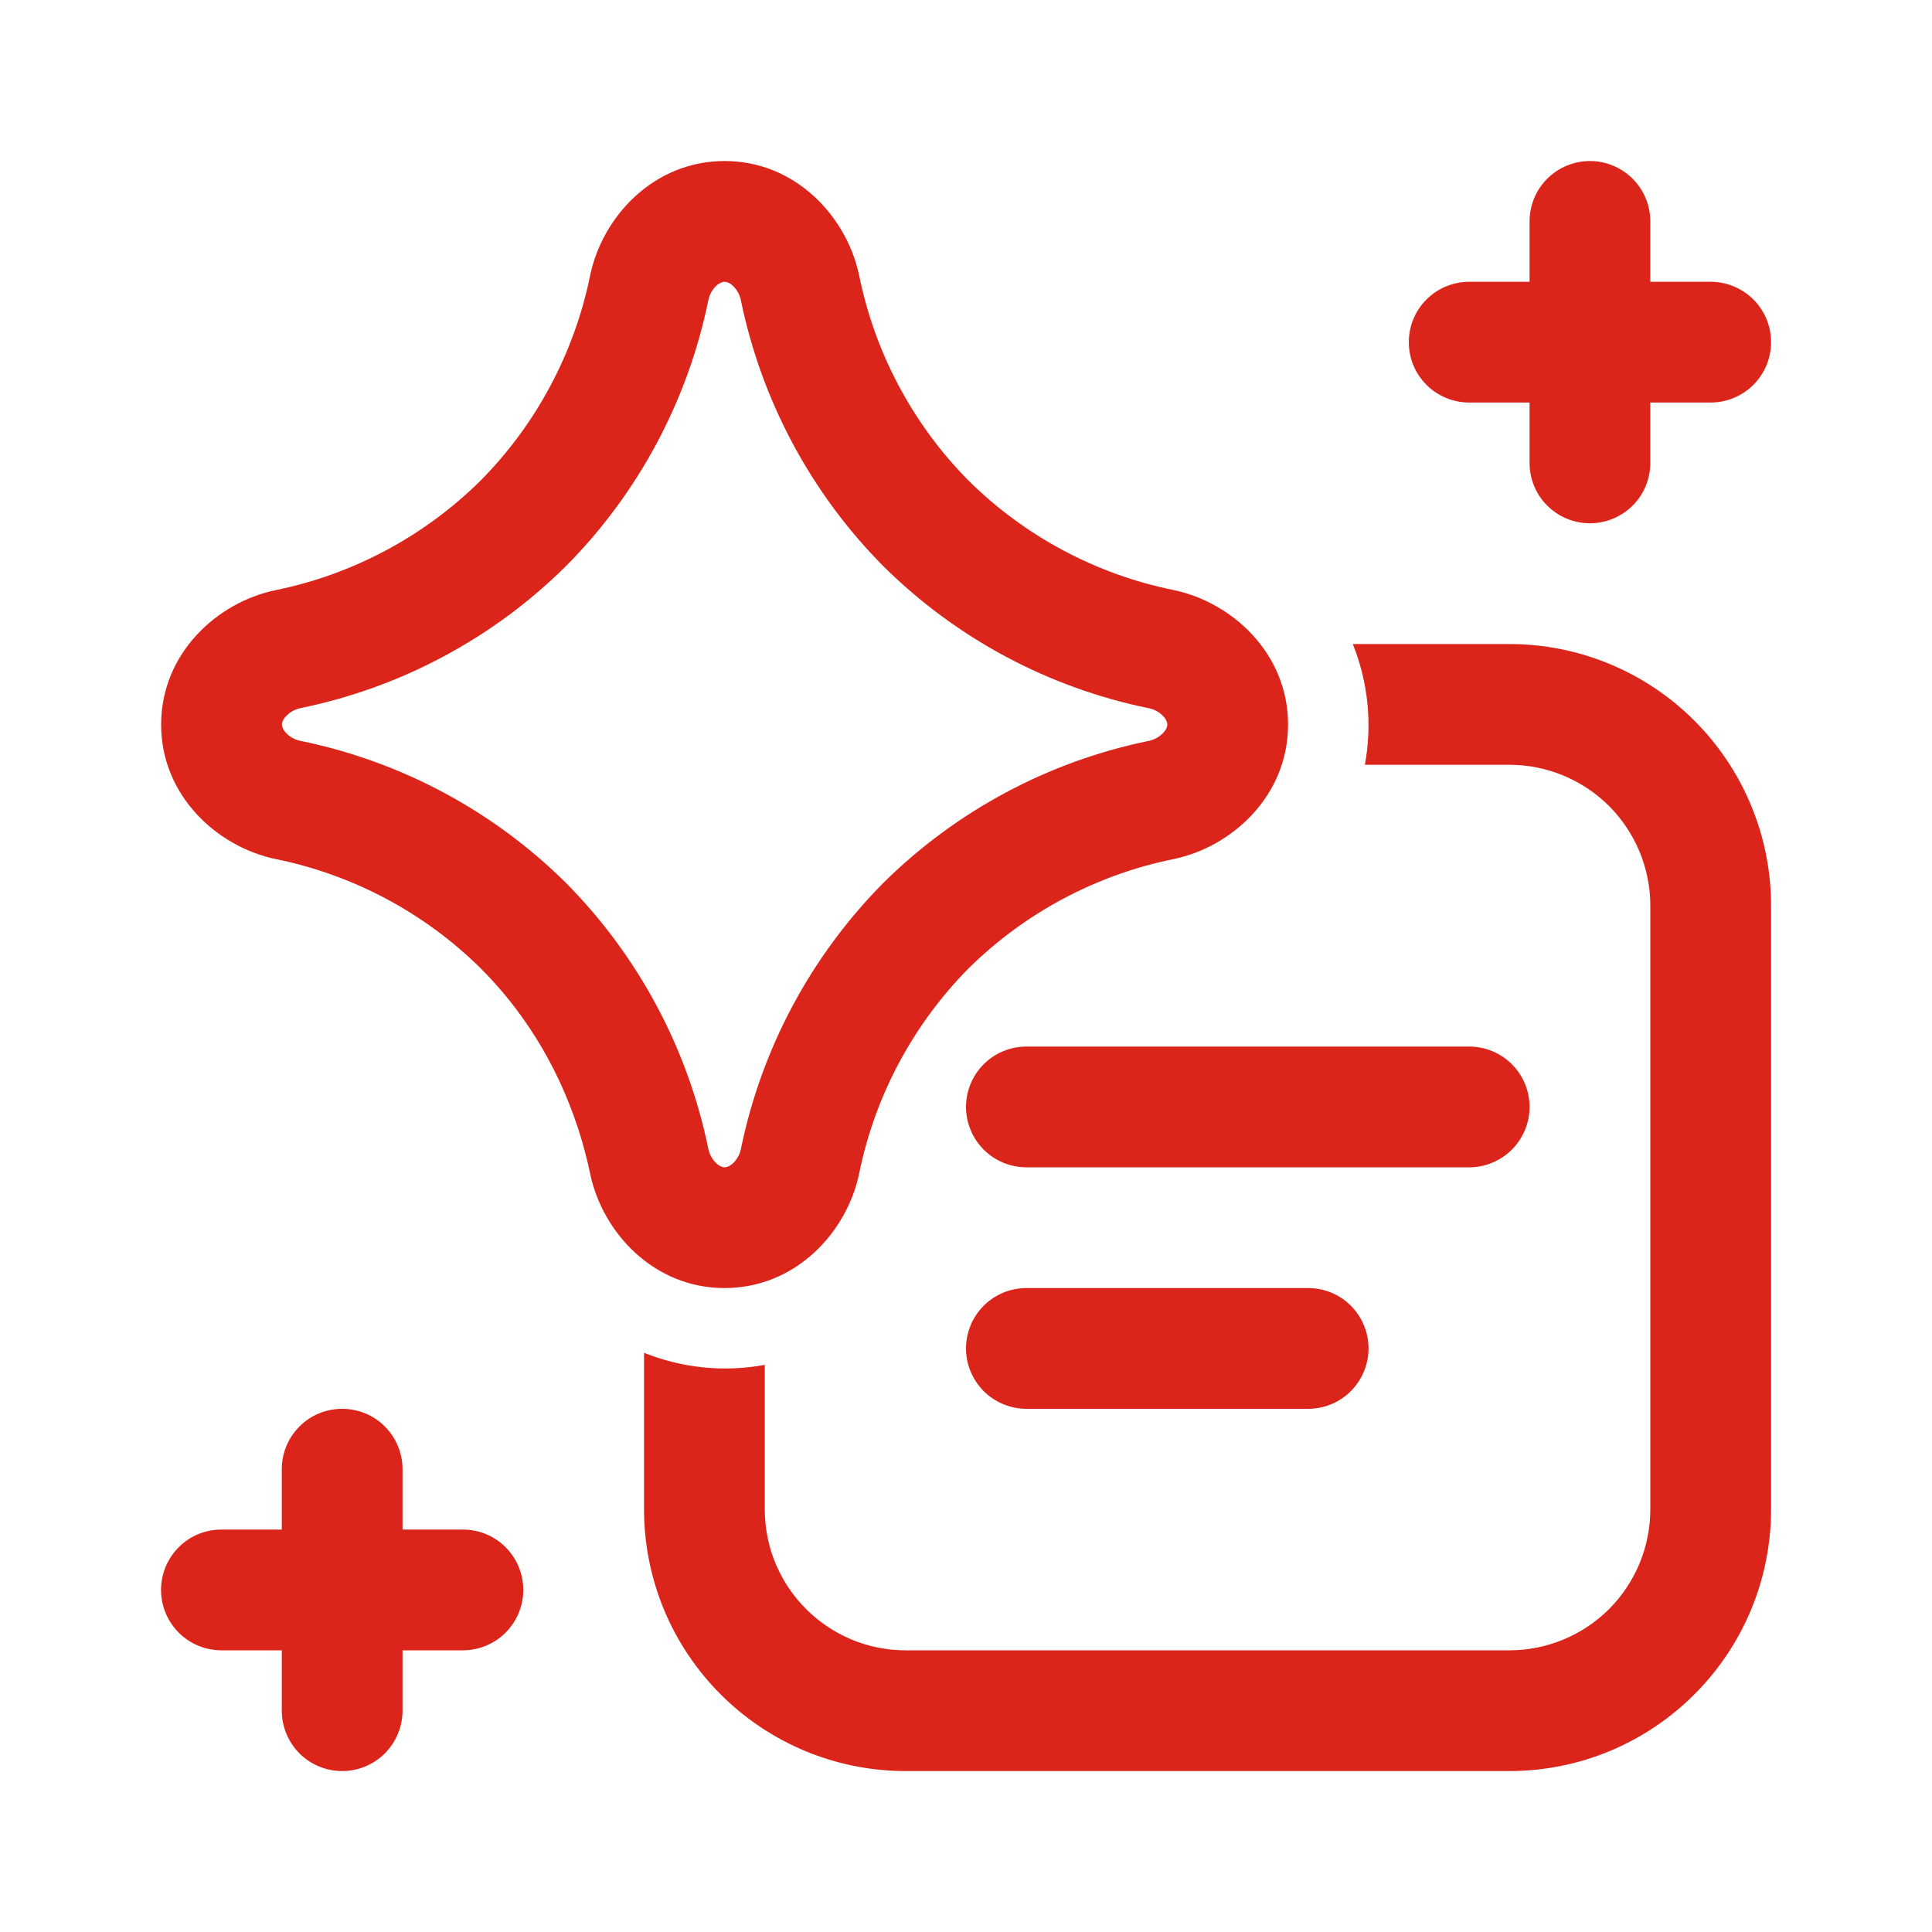 <svg width="20" height="20" viewBox="0 0 20 20" fill="none" xmlns="http://www.w3.org/2000/svg">
<path d="M16.459 5.417C16.293 5.417 16.134 5.351 16.017 5.234C15.899 5.117 15.834 4.958 15.834 4.792V4.167H15.209C15.043 4.167 14.884 4.101 14.767 3.984C14.649 3.867 14.584 3.708 14.584 3.542C14.584 3.376 14.649 3.217 14.767 3.1C14.884 2.983 15.043 2.917 15.209 2.917H15.834V2.292C15.834 2.126 15.899 1.967 16.017 1.85C16.134 1.733 16.293 1.667 16.459 1.667C16.624 1.667 16.783 1.733 16.901 1.85C17.018 1.967 17.084 2.126 17.084 2.292V2.917H17.709C17.874 2.917 18.033 2.983 18.151 3.1C18.268 3.217 18.334 3.376 18.334 3.542C18.334 3.708 18.268 3.867 18.151 3.984C18.033 4.101 17.874 4.167 17.709 4.167H17.084V4.792C17.084 4.958 17.018 5.117 16.901 5.234C16.783 5.351 16.624 5.417 16.459 5.417ZM7.333 3.107C7.344 3.05 7.374 2.997 7.416 2.957C7.454 2.924 7.484 2.917 7.501 2.917C7.518 2.917 7.548 2.923 7.586 2.958C7.628 2.998 7.658 3.049 7.669 3.106C7.883 4.147 8.394 5.104 9.142 5.859C9.897 6.608 10.853 7.12 11.895 7.332C11.953 7.344 12.007 7.376 12.043 7.415C12.078 7.454 12.084 7.484 12.084 7.5C12.084 7.517 12.078 7.547 12.043 7.585C12.003 7.628 11.951 7.657 11.895 7.669C10.853 7.882 9.897 8.394 9.142 9.142C8.395 9.897 7.883 10.853 7.67 11.894C7.658 11.951 7.629 12.004 7.586 12.044C7.548 12.077 7.518 12.084 7.501 12.084C7.484 12.084 7.454 12.078 7.416 12.043C7.374 12.003 7.345 11.951 7.333 11.895C7.12 10.853 6.608 9.897 5.86 9.141C5.106 8.393 4.149 7.881 3.108 7.669C3.051 7.657 2.999 7.628 2.959 7.585C2.925 7.546 2.919 7.517 2.918 7.5C2.918 7.484 2.924 7.454 2.959 7.416C2.999 7.373 3.051 7.343 3.109 7.331C4.149 7.118 5.106 6.607 5.86 5.859C6.608 5.105 7.12 4.148 7.333 3.107ZM7.5 1.667C6.764 1.667 6.234 2.246 6.109 2.852C5.945 3.655 5.551 4.393 4.975 4.975C4.393 5.551 3.656 5.945 2.854 6.109C2.247 6.234 1.667 6.765 1.668 7.503C1.669 8.238 2.249 8.767 2.854 8.893C3.656 9.056 4.394 9.449 4.976 10.024C5.701 10.75 5.993 11.591 6.109 12.149C6.234 12.755 6.765 13.334 7.5 13.334C8.238 13.334 8.768 12.755 8.894 12.148C9.057 11.346 9.45 10.609 10.025 10.026C10.608 9.45 11.346 9.056 12.149 8.893C12.755 8.768 13.334 8.237 13.334 7.501C13.334 6.764 12.755 6.234 12.148 6.108C11.345 5.945 10.608 5.551 10.026 4.975C9.45 4.393 9.057 3.655 8.894 2.852C8.768 2.246 8.238 1.667 7.502 1.667M7.917 14.129V15.625C7.917 16.43 8.57 17.084 9.375 17.084H15.625C16.012 17.084 16.383 16.93 16.657 16.657C16.93 16.383 17.084 16.012 17.084 15.625V9.375C17.084 8.989 16.93 8.618 16.657 8.344C16.383 8.071 16.012 7.917 15.625 7.917H14.129C14.207 7.497 14.163 7.063 14.004 6.667H15.625C16.344 6.667 17.032 6.952 17.54 7.46C18.048 7.968 18.334 8.657 18.334 9.375V15.625C18.334 15.981 18.264 16.333 18.128 16.662C17.991 16.99 17.792 17.289 17.54 17.54C17.289 17.792 16.99 17.991 16.662 18.128C16.333 18.264 15.981 18.334 15.625 18.334H9.375C9.02 18.334 8.667 18.264 8.339 18.128C8.01 17.991 7.712 17.792 7.46 17.54C7.209 17.289 7.009 16.99 6.873 16.662C6.737 16.333 6.667 15.981 6.667 15.625V14.004C7.063 14.163 7.497 14.207 7.917 14.129ZM10 11.459C10 11.293 10.066 11.134 10.183 11.017C10.301 10.899 10.46 10.834 10.625 10.834H15.209C15.374 10.834 15.533 10.899 15.651 11.017C15.768 11.134 15.834 11.293 15.834 11.459C15.834 11.624 15.768 11.783 15.651 11.901C15.533 12.018 15.374 12.084 15.209 12.084H10.625C10.46 12.084 10.301 12.018 10.183 11.901C10.066 11.783 10 11.624 10 11.459ZM10.625 13.334C10.46 13.334 10.301 13.399 10.183 13.517C10.066 13.634 10 13.793 10 13.959C10 14.124 10.066 14.283 10.183 14.401C10.301 14.518 10.46 14.584 10.625 14.584H13.542C13.708 14.584 13.867 14.518 13.984 14.401C14.101 14.283 14.167 14.124 14.167 13.959C14.167 13.793 14.101 13.634 13.984 13.517C13.867 13.399 13.708 13.334 13.542 13.334H10.625ZM2.292 15.834C2.126 15.834 1.967 15.899 1.85 16.017C1.733 16.134 1.667 16.293 1.667 16.459C1.667 16.624 1.733 16.783 1.85 16.901C1.967 17.018 2.126 17.084 2.292 17.084H2.917V17.709C2.917 17.874 2.983 18.033 3.1 18.151C3.217 18.268 3.376 18.334 3.542 18.334C3.708 18.334 3.867 18.268 3.984 18.151C4.101 18.033 4.167 17.874 4.167 17.709V17.084H4.792C4.958 17.084 5.117 17.018 5.234 16.901C5.351 16.783 5.417 16.624 5.417 16.459C5.417 16.293 5.351 16.134 5.234 16.017C5.117 15.899 4.958 15.834 4.792 15.834H4.167V15.209C4.167 15.043 4.101 14.884 3.984 14.767C3.867 14.649 3.708 14.584 3.542 14.584C3.376 14.584 3.217 14.649 3.1 14.767C2.983 14.884 2.917 15.043 2.917 15.209V15.834H2.292Z" fill="#DB251A"/>
</svg>
